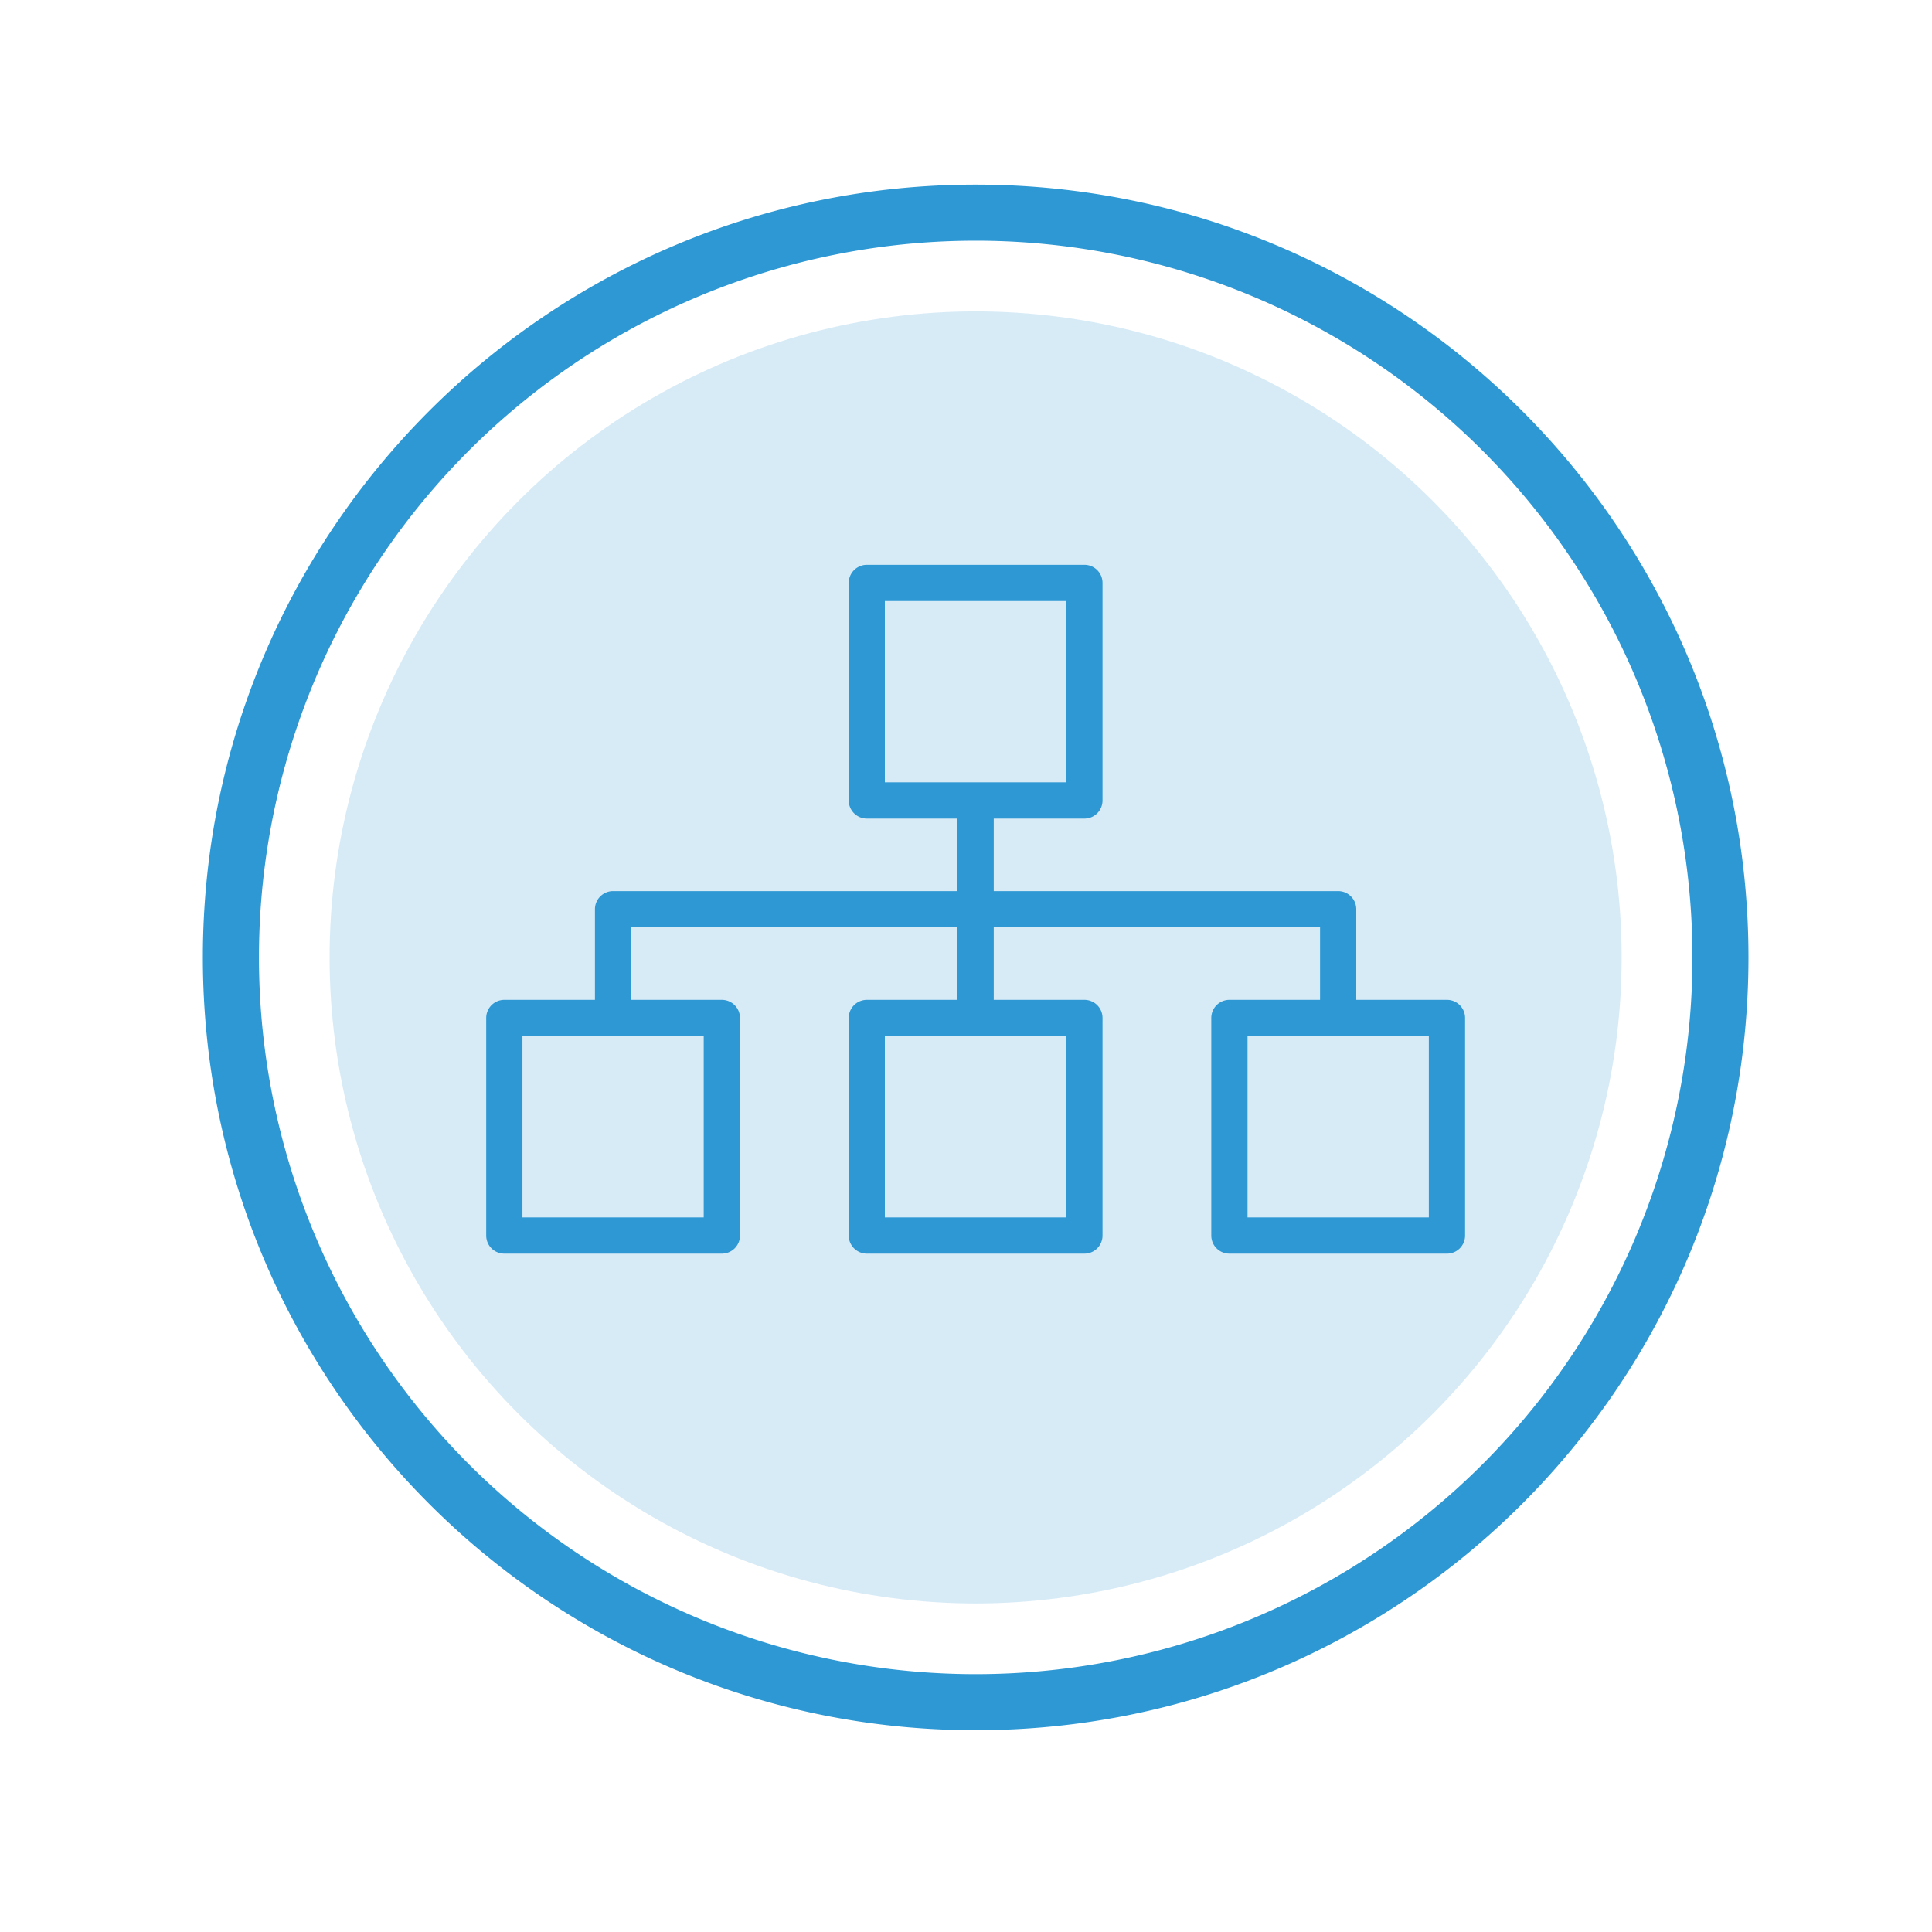 <svg id="Layer_1" data-name="Layer 1" xmlns="http://www.w3.org/2000/svg" viewBox="0 0 500 500"><defs><style>.cls-1,.cls-2{fill:#2d98d4;}.cls-1{opacity:0.19;}</style></defs><title>st-agency</title><circle class="cls-1" cx="252.49" cy="247.78" r="167.19"/><path class="cls-2" d="M252.5,47.78c-110.47,0-200,89.54-200,200s89.54,200,200,200,200-89.53,200-200S363,47.78,252.5,47.78Zm0,385.49A185.49,185.49,0,1,1,438,247.78,185.48,185.48,0,0,1,252.49,433.27Z"/><path class="cls-2" d="M374.47,258.76H351V235.31a4.69,4.69,0,0,0-4.69-4.69H257.18V211.85h23.46a4.68,4.68,0,0,0,4.69-4.69v-56.3a4.68,4.68,0,0,0-4.69-4.69H224.35a4.7,4.7,0,0,0-4.7,4.69v56.3a4.7,4.7,0,0,0,4.7,4.69H247.8v18.77H158.67a4.7,4.7,0,0,0-4.7,4.69v23.45H130.52a4.69,4.69,0,0,0-4.69,4.69v56.3a4.68,4.68,0,0,0,4.69,4.69h56.29a4.69,4.69,0,0,0,4.7-4.69v-56.3a4.7,4.7,0,0,0-4.7-4.69H163.36V240H247.8v18.76H224.35a4.7,4.7,0,0,0-4.7,4.69v56.3a4.69,4.69,0,0,0,4.7,4.69h56.29a4.68,4.68,0,0,0,4.69-4.69v-56.3a4.68,4.68,0,0,0-4.69-4.69H257.18V240h84.45v18.76H318.17a4.69,4.69,0,0,0-4.69,4.69v56.3a4.68,4.68,0,0,0,4.69,4.69h56.3a4.68,4.68,0,0,0,4.69-4.69v-56.3A4.69,4.69,0,0,0,374.47,258.76ZM229,155.55H276v46.92H229ZM182.12,315.06H135.21V268.15h46.91Zm93.83,0H229V268.15H276Zm93.83,0H322.86V268.15h46.92Z"/></svg>